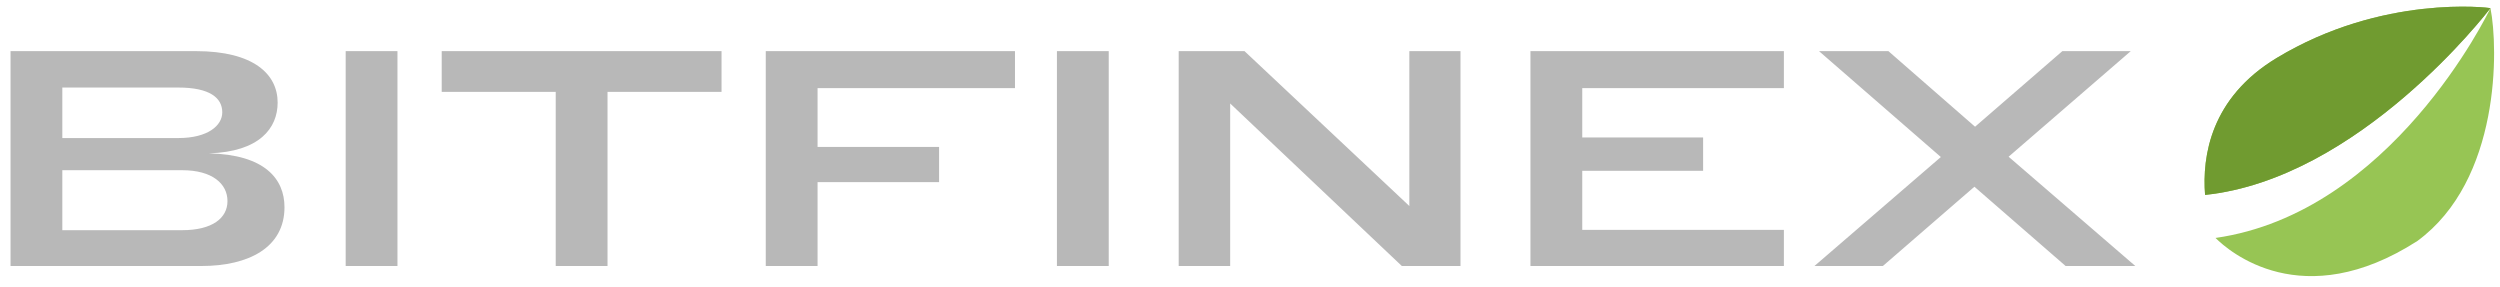 <svg width="122" height="14" viewBox="0 0 122 14" fill="none" xmlns="http://www.w3.org/2000/svg">
<rect width="121.199" height="13.15" fill="black" fill-opacity="0" transform="translate(0.514 0.324)"/>
<path fill-rule="evenodd" clip-rule="evenodd" d="M111.093 2.835C116.259 -0.291 121.485 0.378 121.534 0.397C121.364 0.62 115.117 8.722 107.607 9.512C107.46 7.618 107.885 4.777 111.093 2.835ZM121.534 0.397C121.925 2.345 122.026 8.789 117.965 11.762C112.347 15.368 108.768 12.261 108.117 11.612C116.681 10.391 121.399 0.682 121.534 0.397Z" fill="#97C554"/>
<path d="M121.534 0.397C121.485 0.378 116.259 -0.291 111.092 2.835C107.884 4.777 107.46 7.618 107.607 9.512C115.117 8.722 121.364 0.62 121.534 0.397Z" fill="#709B30"/>
<path fill-rule="evenodd" clip-rule="evenodd" d="M10.195 7.484C12.659 7.409 13.549 6.259 13.549 5.004C13.549 3.63 12.389 2.495 9.559 2.495H0.514V12.981H9.829C12.15 12.981 13.883 12.07 13.883 10.113C13.883 8.724 12.914 7.544 10.195 7.484ZM3.041 6.737H8.701C10.147 6.737 10.847 6.125 10.847 5.482C10.847 4.78 10.243 4.272 8.701 4.272H3.041V6.737ZM3.041 11.233H8.891C10.37 11.233 11.101 10.636 11.101 9.814C11.101 8.963 10.354 8.306 8.891 8.306H3.041V11.233ZM16.869 12.981V2.495H19.396V12.981H16.869ZM29.647 4.482H35.211V2.495H21.555V4.482H27.119V12.981H29.647V4.482ZM37.369 12.981V2.495H49.531V4.302H39.897V7.17H45.827V8.888H39.897V12.981H37.369ZM51.578 2.495V12.981H54.106V2.495H51.578ZM68.41 12.981L60.032 5.049V12.981H57.52V2.495H60.732L68.776 10.053V2.495H71.272V12.981H68.41ZM74.686 2.495V12.981H87.054V11.218H77.214V8.335H83.112V6.707H77.214V4.302H87.054V2.495H74.686ZM100.643 2.495H103.982L98.02 7.648L104.204 12.981H100.802L96.351 9.112L91.884 12.981H88.545L94.714 7.663L88.768 2.495H92.154L96.383 6.184L100.643 2.495Z" fill="#B8B8B8"/>
</svg>
